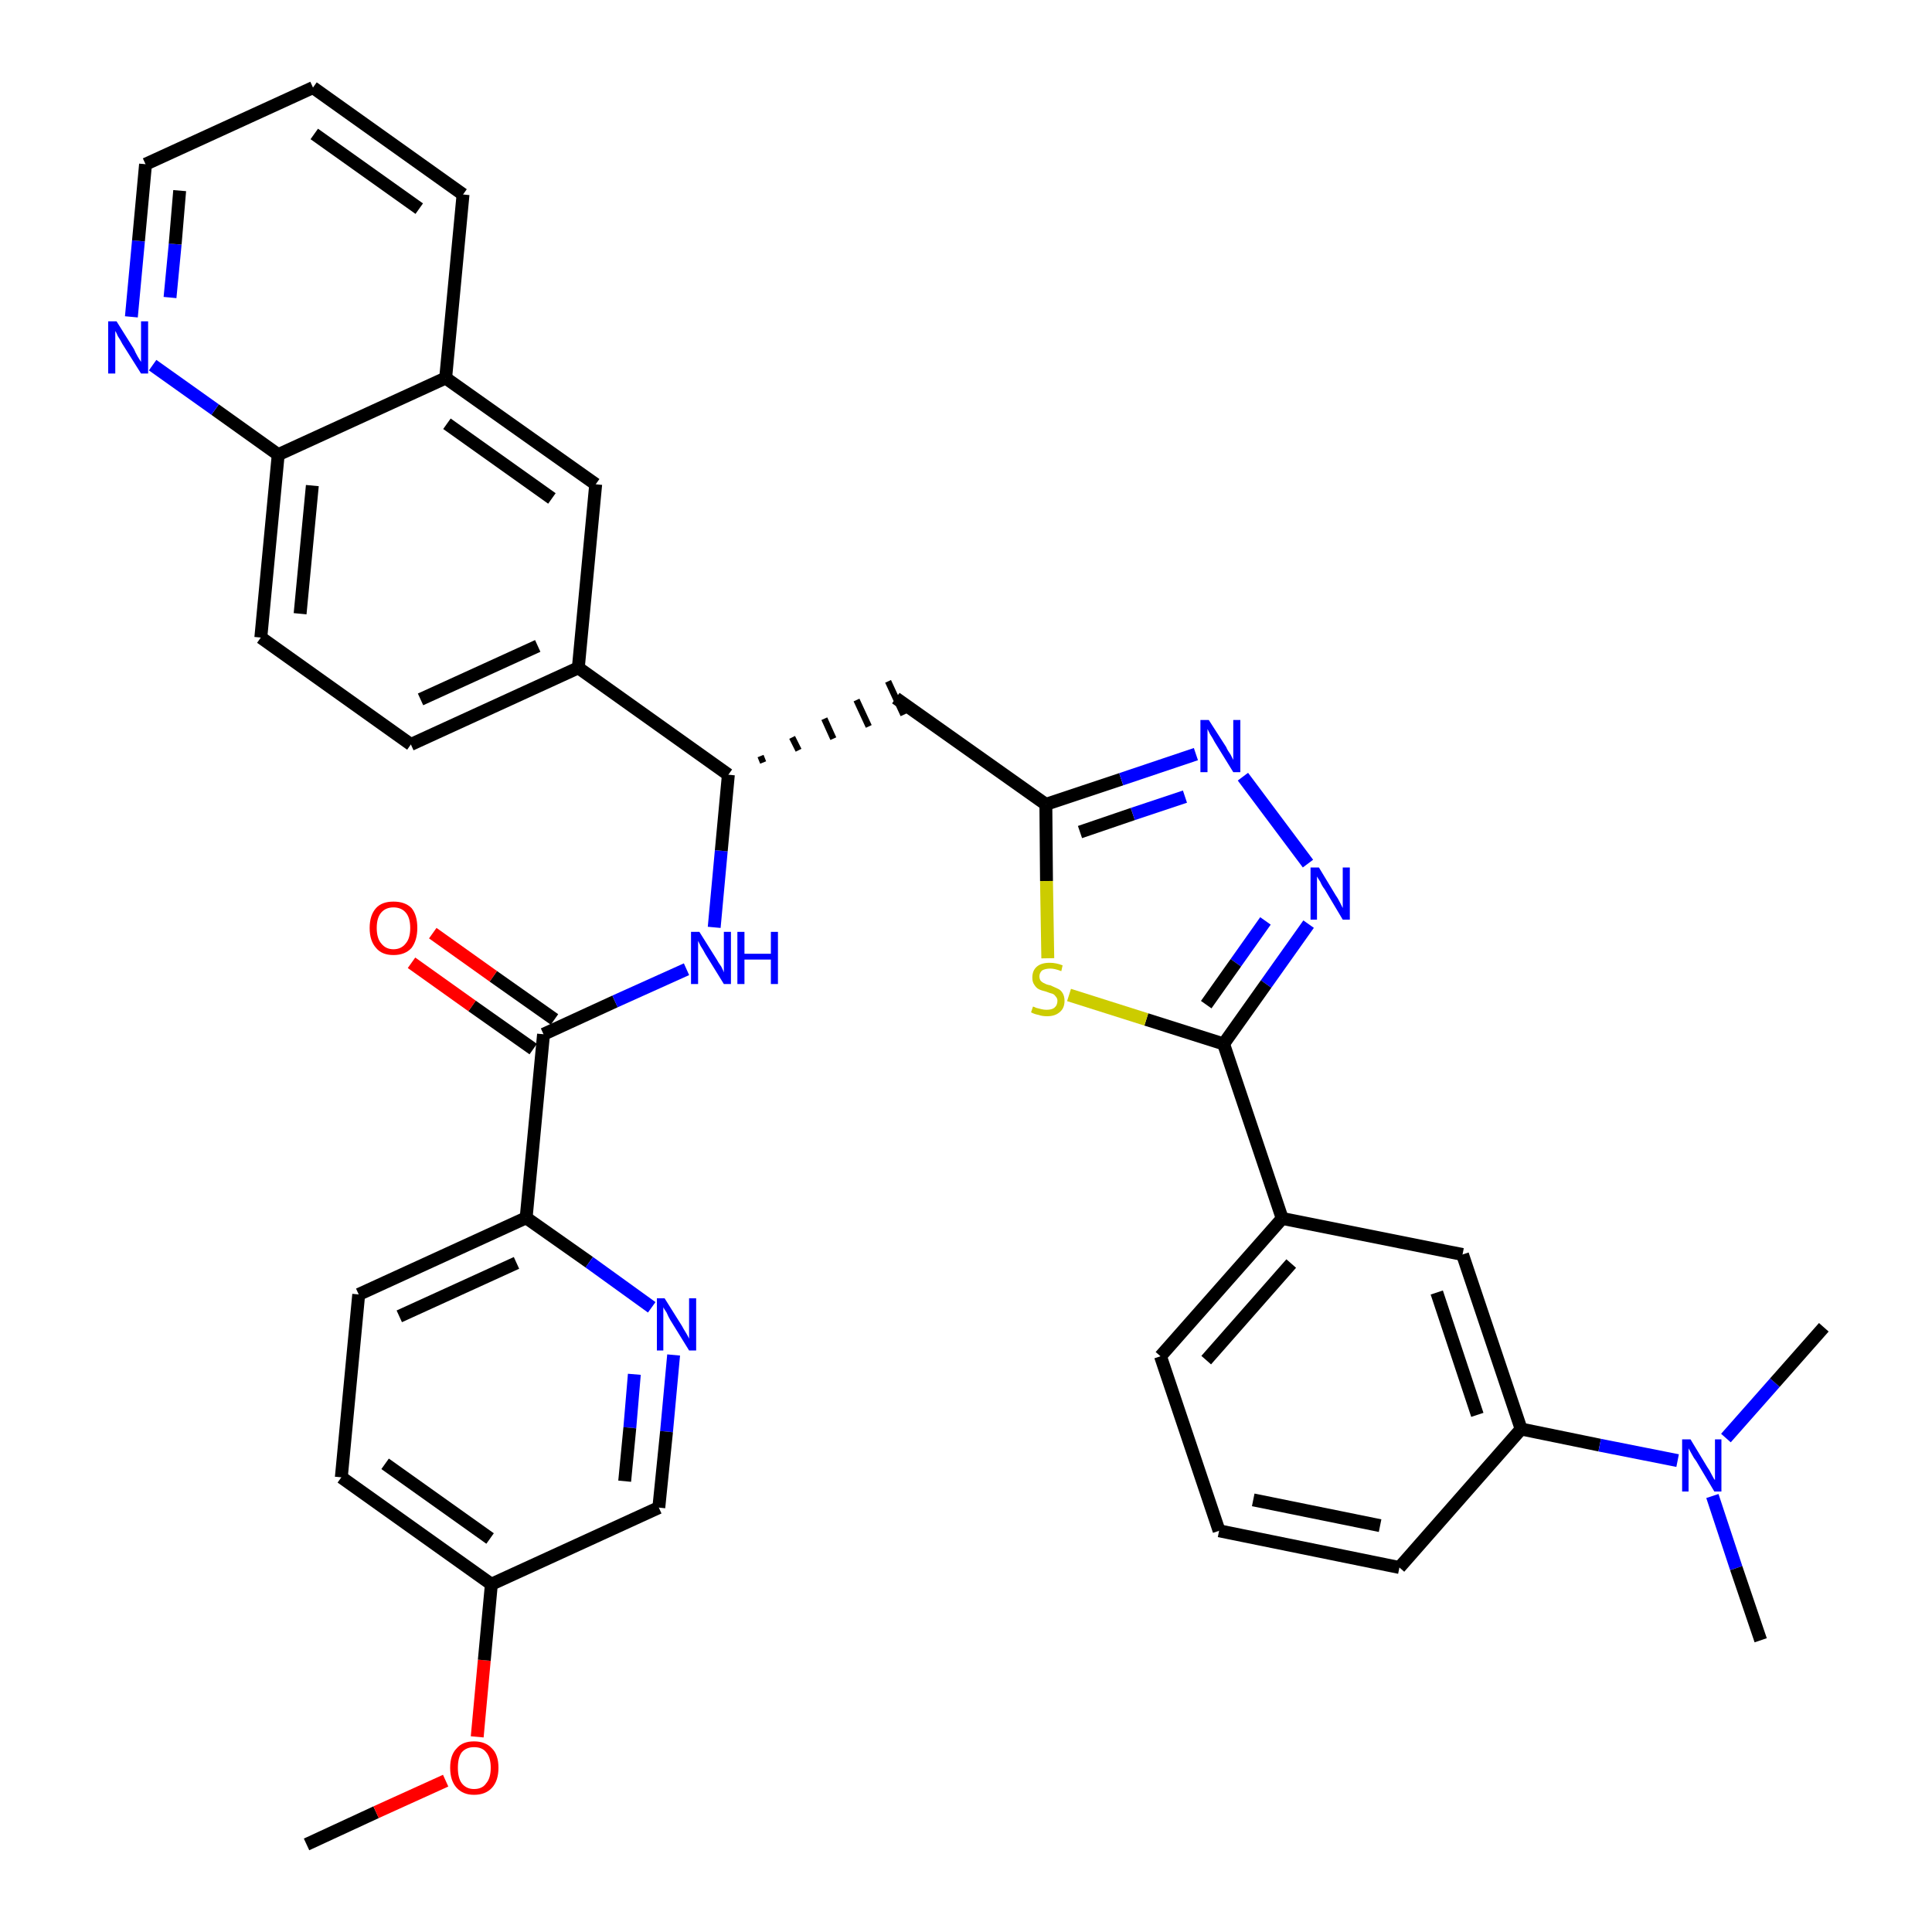 <?xml version='1.0' encoding='iso-8859-1'?>
<svg version='1.1' baseProfile='full'
              xmlns='http://www.w3.org/2000/svg'
                      xmlns:rdkit='http://www.rdkit.org/xml'
                      xmlns:xlink='http://www.w3.org/1999/xlink'
                  xml:space='preserve'
width='300px' height='300px' viewBox='0 0 300 300'>
<!-- END OF HEADER -->
<path class='bond-0 atom-0 atom-1' d='M 47.6,286.4 L 58.4,281.4' style='fill:none;fill-rule:evenodd;stroke:#000000;stroke-width:2.0px;stroke-linecap:butt;stroke-linejoin:miter;stroke-opacity:1' />
<path class='bond-0 atom-0 atom-1' d='M 58.4,281.4 L 69.2,276.5' style='fill:none;fill-rule:evenodd;stroke:#FF0000;stroke-width:2.0px;stroke-linecap:butt;stroke-linejoin:miter;stroke-opacity:1' />
<path class='bond-1 atom-1 atom-2' d='M 74.1,269.7 L 75.2,257.8' style='fill:none;fill-rule:evenodd;stroke:#FF0000;stroke-width:2.0px;stroke-linecap:butt;stroke-linejoin:miter;stroke-opacity:1' />
<path class='bond-1 atom-1 atom-2' d='M 75.2,257.8 L 76.3,246.0' style='fill:none;fill-rule:evenodd;stroke:#000000;stroke-width:2.0px;stroke-linecap:butt;stroke-linejoin:miter;stroke-opacity:1' />
<path class='bond-2 atom-2 atom-3' d='M 76.3,246.0 L 53.0,229.4' style='fill:none;fill-rule:evenodd;stroke:#000000;stroke-width:2.0px;stroke-linecap:butt;stroke-linejoin:miter;stroke-opacity:1' />
<path class='bond-2 atom-2 atom-3' d='M 76.1,238.9 L 59.8,227.3' style='fill:none;fill-rule:evenodd;stroke:#000000;stroke-width:2.0px;stroke-linecap:butt;stroke-linejoin:miter;stroke-opacity:1' />
<path class='bond-36 atom-36 atom-2' d='M 102.3,234.1 L 76.3,246.0' style='fill:none;fill-rule:evenodd;stroke:#000000;stroke-width:2.0px;stroke-linecap:butt;stroke-linejoin:miter;stroke-opacity:1' />
<path class='bond-3 atom-3 atom-4' d='M 53.0,229.4 L 55.7,201.0' style='fill:none;fill-rule:evenodd;stroke:#000000;stroke-width:2.0px;stroke-linecap:butt;stroke-linejoin:miter;stroke-opacity:1' />
<path class='bond-4 atom-4 atom-5' d='M 55.7,201.0 L 81.7,189.1' style='fill:none;fill-rule:evenodd;stroke:#000000;stroke-width:2.0px;stroke-linecap:butt;stroke-linejoin:miter;stroke-opacity:1' />
<path class='bond-4 atom-4 atom-5' d='M 62.0,204.4 L 80.2,196.1' style='fill:none;fill-rule:evenodd;stroke:#000000;stroke-width:2.0px;stroke-linecap:butt;stroke-linejoin:miter;stroke-opacity:1' />
<path class='bond-5 atom-5 atom-6' d='M 81.7,189.1 L 84.4,160.6' style='fill:none;fill-rule:evenodd;stroke:#000000;stroke-width:2.0px;stroke-linecap:butt;stroke-linejoin:miter;stroke-opacity:1' />
<path class='bond-34 atom-5 atom-35' d='M 81.7,189.1 L 91.5,196.0' style='fill:none;fill-rule:evenodd;stroke:#000000;stroke-width:2.0px;stroke-linecap:butt;stroke-linejoin:miter;stroke-opacity:1' />
<path class='bond-34 atom-5 atom-35' d='M 91.5,196.0 L 101.2,203.0' style='fill:none;fill-rule:evenodd;stroke:#0000FF;stroke-width:2.0px;stroke-linecap:butt;stroke-linejoin:miter;stroke-opacity:1' />
<path class='bond-6 atom-6 atom-7' d='M 86.1,158.3 L 76.6,151.6' style='fill:none;fill-rule:evenodd;stroke:#000000;stroke-width:2.0px;stroke-linecap:butt;stroke-linejoin:miter;stroke-opacity:1' />
<path class='bond-6 atom-6 atom-7' d='M 76.6,151.6 L 67.2,144.9' style='fill:none;fill-rule:evenodd;stroke:#FF0000;stroke-width:2.0px;stroke-linecap:butt;stroke-linejoin:miter;stroke-opacity:1' />
<path class='bond-6 atom-6 atom-7' d='M 82.8,162.9 L 73.3,156.2' style='fill:none;fill-rule:evenodd;stroke:#000000;stroke-width:2.0px;stroke-linecap:butt;stroke-linejoin:miter;stroke-opacity:1' />
<path class='bond-6 atom-6 atom-7' d='M 73.3,156.2 L 63.9,149.5' style='fill:none;fill-rule:evenodd;stroke:#FF0000;stroke-width:2.0px;stroke-linecap:butt;stroke-linejoin:miter;stroke-opacity:1' />
<path class='bond-7 atom-6 atom-8' d='M 84.4,160.6 L 95.5,155.5' style='fill:none;fill-rule:evenodd;stroke:#000000;stroke-width:2.0px;stroke-linecap:butt;stroke-linejoin:miter;stroke-opacity:1' />
<path class='bond-7 atom-6 atom-8' d='M 95.5,155.5 L 106.6,150.5' style='fill:none;fill-rule:evenodd;stroke:#0000FF;stroke-width:2.0px;stroke-linecap:butt;stroke-linejoin:miter;stroke-opacity:1' />
<path class='bond-8 atom-8 atom-9' d='M 110.9,144.0 L 112.0,132.1' style='fill:none;fill-rule:evenodd;stroke:#0000FF;stroke-width:2.0px;stroke-linecap:butt;stroke-linejoin:miter;stroke-opacity:1' />
<path class='bond-8 atom-8 atom-9' d='M 112.0,132.1 L 113.1,120.3' style='fill:none;fill-rule:evenodd;stroke:#000000;stroke-width:2.0px;stroke-linecap:butt;stroke-linejoin:miter;stroke-opacity:1' />
<path class='bond-9 atom-9 atom-10' d='M 118.5,118.4 L 118.1,117.4' style='fill:none;fill-rule:evenodd;stroke:#000000;stroke-width:1.0px;stroke-linecap:butt;stroke-linejoin:miter;stroke-opacity:1' />
<path class='bond-9 atom-9 atom-10' d='M 124.0,116.5 L 123.0,114.5' style='fill:none;fill-rule:evenodd;stroke:#000000;stroke-width:1.0px;stroke-linecap:butt;stroke-linejoin:miter;stroke-opacity:1' />
<path class='bond-9 atom-9 atom-10' d='M 129.4,114.7 L 128.0,111.6' style='fill:none;fill-rule:evenodd;stroke:#000000;stroke-width:1.0px;stroke-linecap:butt;stroke-linejoin:miter;stroke-opacity:1' />
<path class='bond-9 atom-9 atom-10' d='M 134.9,112.8 L 133.0,108.7' style='fill:none;fill-rule:evenodd;stroke:#000000;stroke-width:1.0px;stroke-linecap:butt;stroke-linejoin:miter;stroke-opacity:1' />
<path class='bond-9 atom-9 atom-10' d='M 140.3,111.0 L 137.9,105.8' style='fill:none;fill-rule:evenodd;stroke:#000000;stroke-width:1.0px;stroke-linecap:butt;stroke-linejoin:miter;stroke-opacity:1' />
<path class='bond-24 atom-9 atom-25' d='M 113.1,120.3 L 89.8,103.7' style='fill:none;fill-rule:evenodd;stroke:#000000;stroke-width:2.0px;stroke-linecap:butt;stroke-linejoin:miter;stroke-opacity:1' />
<path class='bond-10 atom-10 atom-11' d='M 139.1,108.4 L 162.4,124.9' style='fill:none;fill-rule:evenodd;stroke:#000000;stroke-width:2.0px;stroke-linecap:butt;stroke-linejoin:miter;stroke-opacity:1' />
<path class='bond-11 atom-11 atom-12' d='M 162.4,124.9 L 174.1,121.0' style='fill:none;fill-rule:evenodd;stroke:#000000;stroke-width:2.0px;stroke-linecap:butt;stroke-linejoin:miter;stroke-opacity:1' />
<path class='bond-11 atom-11 atom-12' d='M 174.1,121.0 L 185.7,117.1' style='fill:none;fill-rule:evenodd;stroke:#0000FF;stroke-width:2.0px;stroke-linecap:butt;stroke-linejoin:miter;stroke-opacity:1' />
<path class='bond-11 atom-11 atom-12' d='M 167.7,129.2 L 175.9,126.4' style='fill:none;fill-rule:evenodd;stroke:#000000;stroke-width:2.0px;stroke-linecap:butt;stroke-linejoin:miter;stroke-opacity:1' />
<path class='bond-11 atom-11 atom-12' d='M 175.9,126.4 L 184.0,123.7' style='fill:none;fill-rule:evenodd;stroke:#0000FF;stroke-width:2.0px;stroke-linecap:butt;stroke-linejoin:miter;stroke-opacity:1' />
<path class='bond-37 atom-24 atom-11' d='M 162.7,148.8 L 162.5,136.8' style='fill:none;fill-rule:evenodd;stroke:#CCCC00;stroke-width:2.0px;stroke-linecap:butt;stroke-linejoin:miter;stroke-opacity:1' />
<path class='bond-37 atom-24 atom-11' d='M 162.5,136.8 L 162.4,124.9' style='fill:none;fill-rule:evenodd;stroke:#000000;stroke-width:2.0px;stroke-linecap:butt;stroke-linejoin:miter;stroke-opacity:1' />
<path class='bond-12 atom-12 atom-13' d='M 193.0,120.6 L 203.1,134.1' style='fill:none;fill-rule:evenodd;stroke:#0000FF;stroke-width:2.0px;stroke-linecap:butt;stroke-linejoin:miter;stroke-opacity:1' />
<path class='bond-13 atom-13 atom-14' d='M 203.2,143.5 L 196.6,152.8' style='fill:none;fill-rule:evenodd;stroke:#0000FF;stroke-width:2.0px;stroke-linecap:butt;stroke-linejoin:miter;stroke-opacity:1' />
<path class='bond-13 atom-13 atom-14' d='M 196.6,152.8 L 190.0,162.1' style='fill:none;fill-rule:evenodd;stroke:#000000;stroke-width:2.0px;stroke-linecap:butt;stroke-linejoin:miter;stroke-opacity:1' />
<path class='bond-13 atom-13 atom-14' d='M 196.5,143.0 L 191.9,149.5' style='fill:none;fill-rule:evenodd;stroke:#0000FF;stroke-width:2.0px;stroke-linecap:butt;stroke-linejoin:miter;stroke-opacity:1' />
<path class='bond-13 atom-13 atom-14' d='M 191.9,149.5 L 187.3,156.0' style='fill:none;fill-rule:evenodd;stroke:#000000;stroke-width:2.0px;stroke-linecap:butt;stroke-linejoin:miter;stroke-opacity:1' />
<path class='bond-14 atom-14 atom-15' d='M 190.0,162.1 L 199.1,189.2' style='fill:none;fill-rule:evenodd;stroke:#000000;stroke-width:2.0px;stroke-linecap:butt;stroke-linejoin:miter;stroke-opacity:1' />
<path class='bond-23 atom-14 atom-24' d='M 190.0,162.1 L 178.0,158.3' style='fill:none;fill-rule:evenodd;stroke:#000000;stroke-width:2.0px;stroke-linecap:butt;stroke-linejoin:miter;stroke-opacity:1' />
<path class='bond-23 atom-14 atom-24' d='M 178.0,158.3 L 166.0,154.5' style='fill:none;fill-rule:evenodd;stroke:#CCCC00;stroke-width:2.0px;stroke-linecap:butt;stroke-linejoin:miter;stroke-opacity:1' />
<path class='bond-15 atom-15 atom-16' d='M 199.1,189.2 L 180.2,210.6' style='fill:none;fill-rule:evenodd;stroke:#000000;stroke-width:2.0px;stroke-linecap:butt;stroke-linejoin:miter;stroke-opacity:1' />
<path class='bond-15 atom-15 atom-16' d='M 200.5,196.2 L 187.3,211.2' style='fill:none;fill-rule:evenodd;stroke:#000000;stroke-width:2.0px;stroke-linecap:butt;stroke-linejoin:miter;stroke-opacity:1' />
<path class='bond-39 atom-23 atom-15' d='M 227.1,194.8 L 199.1,189.2' style='fill:none;fill-rule:evenodd;stroke:#000000;stroke-width:2.0px;stroke-linecap:butt;stroke-linejoin:miter;stroke-opacity:1' />
<path class='bond-16 atom-16 atom-17' d='M 180.2,210.6 L 189.3,237.7' style='fill:none;fill-rule:evenodd;stroke:#000000;stroke-width:2.0px;stroke-linecap:butt;stroke-linejoin:miter;stroke-opacity:1' />
<path class='bond-17 atom-17 atom-18' d='M 189.3,237.7 L 217.3,243.4' style='fill:none;fill-rule:evenodd;stroke:#000000;stroke-width:2.0px;stroke-linecap:butt;stroke-linejoin:miter;stroke-opacity:1' />
<path class='bond-17 atom-17 atom-18' d='M 194.6,232.9 L 214.3,236.9' style='fill:none;fill-rule:evenodd;stroke:#000000;stroke-width:2.0px;stroke-linecap:butt;stroke-linejoin:miter;stroke-opacity:1' />
<path class='bond-18 atom-18 atom-19' d='M 217.3,243.4 L 236.2,221.9' style='fill:none;fill-rule:evenodd;stroke:#000000;stroke-width:2.0px;stroke-linecap:butt;stroke-linejoin:miter;stroke-opacity:1' />
<path class='bond-19 atom-19 atom-20' d='M 236.2,221.9 L 248.4,224.4' style='fill:none;fill-rule:evenodd;stroke:#000000;stroke-width:2.0px;stroke-linecap:butt;stroke-linejoin:miter;stroke-opacity:1' />
<path class='bond-19 atom-19 atom-20' d='M 248.4,224.4 L 260.5,226.8' style='fill:none;fill-rule:evenodd;stroke:#0000FF;stroke-width:2.0px;stroke-linecap:butt;stroke-linejoin:miter;stroke-opacity:1' />
<path class='bond-22 atom-19 atom-23' d='M 236.2,221.9 L 227.1,194.8' style='fill:none;fill-rule:evenodd;stroke:#000000;stroke-width:2.0px;stroke-linecap:butt;stroke-linejoin:miter;stroke-opacity:1' />
<path class='bond-22 atom-19 atom-23' d='M 229.4,219.7 L 223.1,200.7' style='fill:none;fill-rule:evenodd;stroke:#000000;stroke-width:2.0px;stroke-linecap:butt;stroke-linejoin:miter;stroke-opacity:1' />
<path class='bond-20 atom-20 atom-21' d='M 265.9,232.3 L 269.6,243.5' style='fill:none;fill-rule:evenodd;stroke:#0000FF;stroke-width:2.0px;stroke-linecap:butt;stroke-linejoin:miter;stroke-opacity:1' />
<path class='bond-20 atom-20 atom-21' d='M 269.6,243.5 L 273.4,254.7' style='fill:none;fill-rule:evenodd;stroke:#000000;stroke-width:2.0px;stroke-linecap:butt;stroke-linejoin:miter;stroke-opacity:1' />
<path class='bond-21 atom-20 atom-22' d='M 268.0,223.3 L 275.6,214.7' style='fill:none;fill-rule:evenodd;stroke:#0000FF;stroke-width:2.0px;stroke-linecap:butt;stroke-linejoin:miter;stroke-opacity:1' />
<path class='bond-21 atom-20 atom-22' d='M 275.6,214.7 L 283.2,206.1' style='fill:none;fill-rule:evenodd;stroke:#000000;stroke-width:2.0px;stroke-linecap:butt;stroke-linejoin:miter;stroke-opacity:1' />
<path class='bond-25 atom-25 atom-26' d='M 89.8,103.7 L 63.8,115.6' style='fill:none;fill-rule:evenodd;stroke:#000000;stroke-width:2.0px;stroke-linecap:butt;stroke-linejoin:miter;stroke-opacity:1' />
<path class='bond-25 atom-25 atom-26' d='M 83.5,100.3 L 65.3,108.6' style='fill:none;fill-rule:evenodd;stroke:#000000;stroke-width:2.0px;stroke-linecap:butt;stroke-linejoin:miter;stroke-opacity:1' />
<path class='bond-38 atom-34 atom-25' d='M 92.5,75.2 L 89.8,103.7' style='fill:none;fill-rule:evenodd;stroke:#000000;stroke-width:2.0px;stroke-linecap:butt;stroke-linejoin:miter;stroke-opacity:1' />
<path class='bond-26 atom-26 atom-27' d='M 63.8,115.6 L 40.5,99.0' style='fill:none;fill-rule:evenodd;stroke:#000000;stroke-width:2.0px;stroke-linecap:butt;stroke-linejoin:miter;stroke-opacity:1' />
<path class='bond-27 atom-27 atom-28' d='M 40.5,99.0 L 43.2,70.6' style='fill:none;fill-rule:evenodd;stroke:#000000;stroke-width:2.0px;stroke-linecap:butt;stroke-linejoin:miter;stroke-opacity:1' />
<path class='bond-27 atom-27 atom-28' d='M 46.6,95.3 L 48.5,75.4' style='fill:none;fill-rule:evenodd;stroke:#000000;stroke-width:2.0px;stroke-linecap:butt;stroke-linejoin:miter;stroke-opacity:1' />
<path class='bond-28 atom-28 atom-29' d='M 43.2,70.6 L 33.4,63.6' style='fill:none;fill-rule:evenodd;stroke:#000000;stroke-width:2.0px;stroke-linecap:butt;stroke-linejoin:miter;stroke-opacity:1' />
<path class='bond-28 atom-28 atom-29' d='M 33.4,63.6 L 23.7,56.7' style='fill:none;fill-rule:evenodd;stroke:#0000FF;stroke-width:2.0px;stroke-linecap:butt;stroke-linejoin:miter;stroke-opacity:1' />
<path class='bond-40 atom-33 atom-28' d='M 69.2,58.7 L 43.2,70.6' style='fill:none;fill-rule:evenodd;stroke:#000000;stroke-width:2.0px;stroke-linecap:butt;stroke-linejoin:miter;stroke-opacity:1' />
<path class='bond-29 atom-29 atom-30' d='M 20.4,49.2 L 21.5,37.4' style='fill:none;fill-rule:evenodd;stroke:#0000FF;stroke-width:2.0px;stroke-linecap:butt;stroke-linejoin:miter;stroke-opacity:1' />
<path class='bond-29 atom-29 atom-30' d='M 21.5,37.4 L 22.6,25.5' style='fill:none;fill-rule:evenodd;stroke:#000000;stroke-width:2.0px;stroke-linecap:butt;stroke-linejoin:miter;stroke-opacity:1' />
<path class='bond-29 atom-29 atom-30' d='M 26.4,46.2 L 27.2,37.9' style='fill:none;fill-rule:evenodd;stroke:#0000FF;stroke-width:2.0px;stroke-linecap:butt;stroke-linejoin:miter;stroke-opacity:1' />
<path class='bond-29 atom-29 atom-30' d='M 27.2,37.9 L 27.9,29.6' style='fill:none;fill-rule:evenodd;stroke:#000000;stroke-width:2.0px;stroke-linecap:butt;stroke-linejoin:miter;stroke-opacity:1' />
<path class='bond-30 atom-30 atom-31' d='M 22.6,25.5 L 48.6,13.6' style='fill:none;fill-rule:evenodd;stroke:#000000;stroke-width:2.0px;stroke-linecap:butt;stroke-linejoin:miter;stroke-opacity:1' />
<path class='bond-31 atom-31 atom-32' d='M 48.6,13.6 L 71.9,30.2' style='fill:none;fill-rule:evenodd;stroke:#000000;stroke-width:2.0px;stroke-linecap:butt;stroke-linejoin:miter;stroke-opacity:1' />
<path class='bond-31 atom-31 atom-32' d='M 48.8,20.8 L 65.1,32.4' style='fill:none;fill-rule:evenodd;stroke:#000000;stroke-width:2.0px;stroke-linecap:butt;stroke-linejoin:miter;stroke-opacity:1' />
<path class='bond-32 atom-32 atom-33' d='M 71.9,30.2 L 69.2,58.7' style='fill:none;fill-rule:evenodd;stroke:#000000;stroke-width:2.0px;stroke-linecap:butt;stroke-linejoin:miter;stroke-opacity:1' />
<path class='bond-33 atom-33 atom-34' d='M 69.2,58.7 L 92.5,75.2' style='fill:none;fill-rule:evenodd;stroke:#000000;stroke-width:2.0px;stroke-linecap:butt;stroke-linejoin:miter;stroke-opacity:1' />
<path class='bond-33 atom-33 atom-34' d='M 69.4,65.8 L 85.7,77.4' style='fill:none;fill-rule:evenodd;stroke:#000000;stroke-width:2.0px;stroke-linecap:butt;stroke-linejoin:miter;stroke-opacity:1' />
<path class='bond-35 atom-35 atom-36' d='M 104.6,210.4 L 103.5,222.3' style='fill:none;fill-rule:evenodd;stroke:#0000FF;stroke-width:2.0px;stroke-linecap:butt;stroke-linejoin:miter;stroke-opacity:1' />
<path class='bond-35 atom-35 atom-36' d='M 103.5,222.3 L 102.3,234.1' style='fill:none;fill-rule:evenodd;stroke:#000000;stroke-width:2.0px;stroke-linecap:butt;stroke-linejoin:miter;stroke-opacity:1' />
<path class='bond-35 atom-35 atom-36' d='M 98.5,213.4 L 97.8,221.7' style='fill:none;fill-rule:evenodd;stroke:#0000FF;stroke-width:2.0px;stroke-linecap:butt;stroke-linejoin:miter;stroke-opacity:1' />
<path class='bond-35 atom-35 atom-36' d='M 97.8,221.7 L 97.0,230.0' style='fill:none;fill-rule:evenodd;stroke:#000000;stroke-width:2.0px;stroke-linecap:butt;stroke-linejoin:miter;stroke-opacity:1' />
<path  class='atom-1' d='M 69.9 274.5
Q 69.9 272.5, 70.9 271.5
Q 71.8 270.4, 73.6 270.4
Q 75.4 270.4, 76.4 271.5
Q 77.4 272.5, 77.4 274.5
Q 77.4 276.5, 76.4 277.6
Q 75.4 278.7, 73.6 278.7
Q 71.9 278.7, 70.9 277.6
Q 69.9 276.5, 69.9 274.5
M 73.6 277.8
Q 74.9 277.8, 75.5 276.9
Q 76.2 276.1, 76.2 274.5
Q 76.2 272.9, 75.5 272.1
Q 74.9 271.3, 73.6 271.3
Q 72.4 271.3, 71.7 272.1
Q 71.1 272.9, 71.1 274.5
Q 71.1 276.1, 71.7 276.9
Q 72.4 277.8, 73.6 277.8
' fill='#FF0000'/>
<path  class='atom-7' d='M 57.4 144.1
Q 57.4 142.1, 58.4 141.0
Q 59.3 140.0, 61.1 140.0
Q 62.9 140.0, 63.9 141.0
Q 64.8 142.1, 64.8 144.1
Q 64.8 146.0, 63.9 147.2
Q 62.9 148.3, 61.1 148.3
Q 59.3 148.3, 58.4 147.2
Q 57.4 146.1, 57.4 144.1
M 61.1 147.4
Q 62.3 147.4, 63.0 146.5
Q 63.7 145.7, 63.7 144.1
Q 63.7 142.5, 63.0 141.7
Q 62.3 140.9, 61.1 140.9
Q 59.9 140.9, 59.2 141.7
Q 58.5 142.5, 58.5 144.1
Q 58.5 145.7, 59.2 146.5
Q 59.9 147.4, 61.1 147.4
' fill='#FF0000'/>
<path  class='atom-8' d='M 108.6 144.7
L 111.3 149.0
Q 111.5 149.4, 112.0 150.1
Q 112.4 150.9, 112.4 151.0
L 112.4 144.7
L 113.5 144.7
L 113.5 152.8
L 112.4 152.8
L 109.5 148.1
Q 109.2 147.5, 108.8 146.9
Q 108.5 146.3, 108.4 146.1
L 108.4 152.8
L 107.3 152.8
L 107.3 144.7
L 108.6 144.7
' fill='#0000FF'/>
<path  class='atom-8' d='M 114.5 144.7
L 115.6 144.7
L 115.6 148.1
L 119.7 148.1
L 119.7 144.7
L 120.8 144.7
L 120.8 152.8
L 119.7 152.8
L 119.7 149.0
L 115.6 149.0
L 115.6 152.8
L 114.5 152.8
L 114.5 144.7
' fill='#0000FF'/>
<path  class='atom-12' d='M 187.7 111.8
L 190.4 116.0
Q 190.6 116.5, 191.1 117.2
Q 191.5 118.0, 191.5 118.0
L 191.5 111.8
L 192.6 111.8
L 192.6 119.9
L 191.5 119.9
L 188.6 115.2
Q 188.3 114.6, 187.9 114.0
Q 187.6 113.4, 187.5 113.2
L 187.5 119.9
L 186.4 119.9
L 186.4 111.8
L 187.7 111.8
' fill='#0000FF'/>
<path  class='atom-13' d='M 204.8 134.7
L 207.4 139.0
Q 207.7 139.4, 208.1 140.2
Q 208.5 141.0, 208.5 141.0
L 208.5 134.7
L 209.6 134.7
L 209.6 142.8
L 208.5 142.8
L 205.7 138.1
Q 205.3 137.6, 205.0 136.9
Q 204.6 136.3, 204.5 136.1
L 204.5 142.8
L 203.5 142.8
L 203.5 134.7
L 204.8 134.7
' fill='#0000FF'/>
<path  class='atom-20' d='M 262.5 223.5
L 265.1 227.8
Q 265.4 228.2, 265.8 229.0
Q 266.2 229.8, 266.3 229.8
L 266.3 223.5
L 267.3 223.5
L 267.3 231.6
L 266.2 231.6
L 263.4 226.9
Q 263.0 226.4, 262.7 225.8
Q 262.3 225.1, 262.2 224.9
L 262.2 231.6
L 261.2 231.6
L 261.2 223.5
L 262.5 223.5
' fill='#0000FF'/>
<path  class='atom-24' d='M 160.4 156.3
Q 160.5 156.3, 160.9 156.5
Q 161.3 156.6, 161.7 156.7
Q 162.1 156.8, 162.5 156.8
Q 163.3 156.8, 163.7 156.5
Q 164.2 156.1, 164.2 155.4
Q 164.2 155.0, 163.9 154.7
Q 163.7 154.4, 163.4 154.3
Q 163.0 154.2, 162.5 154.0
Q 161.7 153.8, 161.3 153.6
Q 160.9 153.4, 160.6 152.9
Q 160.3 152.5, 160.3 151.8
Q 160.3 150.7, 161.0 150.1
Q 161.7 149.5, 163.0 149.5
Q 164.0 149.5, 165.0 149.9
L 164.8 150.8
Q 163.8 150.4, 163.1 150.4
Q 162.3 150.4, 161.8 150.7
Q 161.4 151.1, 161.4 151.6
Q 161.4 152.0, 161.6 152.3
Q 161.9 152.6, 162.2 152.7
Q 162.5 152.9, 163.1 153.0
Q 163.8 153.3, 164.2 153.5
Q 164.7 153.7, 165.0 154.2
Q 165.3 154.7, 165.3 155.4
Q 165.3 156.6, 164.5 157.2
Q 163.8 157.8, 162.6 157.8
Q 161.8 157.8, 161.3 157.6
Q 160.7 157.5, 160.1 157.2
L 160.4 156.3
' fill='#CCCC00'/>
<path  class='atom-29' d='M 18.1 49.9
L 20.8 54.2
Q 21.0 54.7, 21.4 55.4
Q 21.9 56.2, 21.9 56.2
L 21.9 49.9
L 23.0 49.9
L 23.0 58.0
L 21.9 58.0
L 19.0 53.4
Q 18.7 52.8, 18.3 52.2
Q 18.0 51.5, 17.9 51.4
L 17.9 58.0
L 16.8 58.0
L 16.8 49.9
L 18.1 49.9
' fill='#0000FF'/>
<path  class='atom-35' d='M 103.2 201.6
L 105.9 205.9
Q 106.1 206.3, 106.6 207.1
Q 107.0 207.8, 107.0 207.9
L 107.0 201.6
L 108.1 201.6
L 108.1 209.7
L 107.0 209.7
L 104.1 205.0
Q 103.8 204.5, 103.5 203.8
Q 103.1 203.2, 103.0 203.0
L 103.0 209.7
L 102.0 209.7
L 102.0 201.6
L 103.2 201.6
' fill='#0000FF'/>
</svg>
